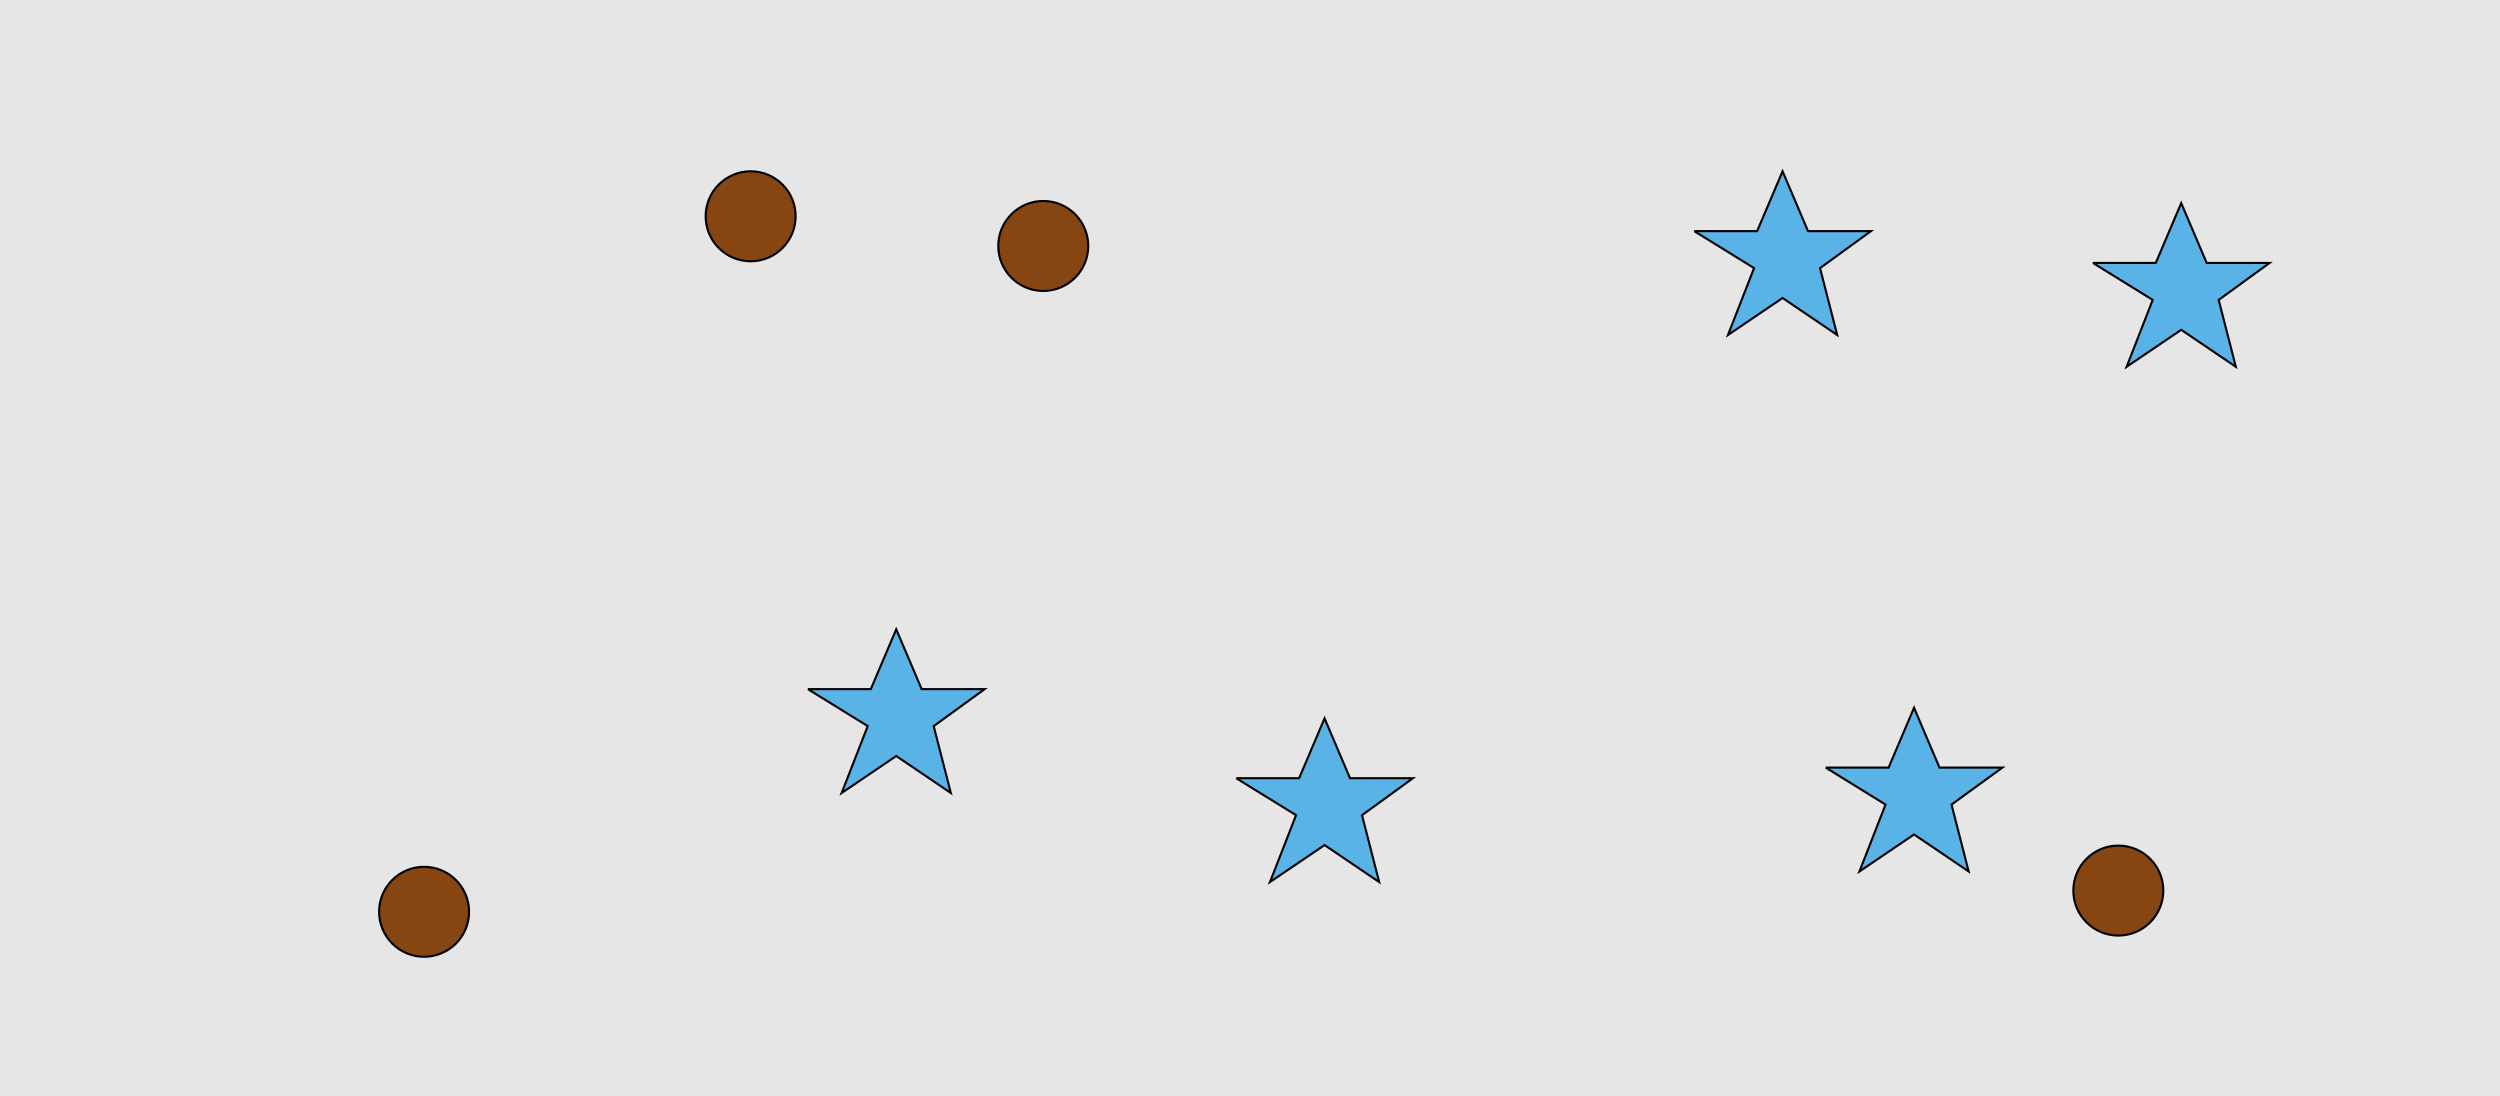 <?xml version="1.0" encoding="UTF-8"?>
<svg xmlns="http://www.w3.org/2000/svg" xmlns:xlink="http://www.w3.org/1999/xlink" width="1179pt" height="517pt" viewBox="0 0 1179 517" version="1.1">
<g id="surface31">
<rect x="0" y="0" width="1179" height="517" style="fill:rgb(90%,90%,90%);fill-opacity:1;stroke:none;"/>
<path style="fill-rule:nonzero;fill:rgb(35%,70%,90%);fill-opacity:1;stroke-width:1;stroke-linecap:butt;stroke-linejoin:miter;stroke:rgb(0%,0%,0%);stroke-opacity:1;stroke-miterlimit:10;" d="M 583 367 L 612.664 367 L 624.664 338.785 L 636.664 367 L 666.332 367 L 642.332 384.438 L 650.418 415.98 L 624.664 398.543 L 598.914 415.98 L 611.215 384.438 L 583 367 "/>
<path style="fill-rule:nonzero;fill:rgb(35%,70%,90%);fill-opacity:1;stroke-width:1;stroke-linecap:butt;stroke-linejoin:miter;stroke:rgb(0%,0%,0%);stroke-opacity:1;stroke-miterlimit:10;" d="M 987 124 L 1016.664 124 L 1028.664 95.785 L 1040.664 124 L 1070.332 124 L 1046.332 141.438 L 1054.418 172.98 L 1028.664 155.543 L 1002.914 172.98 L 1015.215 141.438 L 987 124 "/>
<path style="fill-rule:nonzero;fill:rgb(35%,70%,90%);fill-opacity:1;stroke-width:1;stroke-linecap:butt;stroke-linejoin:miter;stroke:rgb(0%,0%,0%);stroke-opacity:1;stroke-miterlimit:10;" d="M 381 325 L 410.664 325 L 422.664 296.785 L 434.664 325 L 464.332 325 L 440.332 342.438 L 448.418 373.98 L 422.664 356.543 L 396.914 373.98 L 409.215 342.438 L 381 325 "/>
<path style="fill-rule:nonzero;fill:rgb(35%,70%,90%);fill-opacity:1;stroke-width:1;stroke-linecap:butt;stroke-linejoin:miter;stroke:rgb(0%,0%,0%);stroke-opacity:1;stroke-miterlimit:10;" d="M 799 109 L 828.664 109 L 840.664 80.785 L 852.664 109 L 882.332 109 L 858.332 126.438 L 866.418 157.98 L 840.664 140.543 L 814.914 157.98 L 827.215 126.438 L 799 109 "/>
<path style="fill-rule:nonzero;fill:rgb(35%,70%,90%);fill-opacity:1;stroke-width:1;stroke-linecap:butt;stroke-linejoin:miter;stroke:rgb(0%,0%,0%);stroke-opacity:1;stroke-miterlimit:10;" d="M 861 362 L 890.664 362 L 902.664 333.785 L 914.664 362 L 944.332 362 L 920.332 379.438 L 928.418 410.98 L 902.664 393.543 L 876.914 410.98 L 889.215 379.438 L 861 362 "/>
<path style="fill-rule:nonzero;fill:rgb(53%,27%,7%);fill-opacity:1;stroke-width:1;stroke-linecap:butt;stroke-linejoin:miter;stroke:rgb(0%,0%,0%);stroke-opacity:1;stroke-miterlimit:10;" d="M 513.215 116 C 513.215 127.715 503.715 137.215 492 137.215 C 480.285 137.215 470.785 127.715 470.785 116 C 470.785 104.285 480.285 94.785 492 94.785 C 503.715 94.785 513.215 104.285 513.215 116 "/>
<path style="fill-rule:nonzero;fill:rgb(53%,27%,7%);fill-opacity:1;stroke-width:1;stroke-linecap:butt;stroke-linejoin:miter;stroke:rgb(0%,0%,0%);stroke-opacity:1;stroke-miterlimit:10;" d="M 221.215 430 C 221.215 441.715 211.715 451.215 200 451.215 C 188.285 451.215 178.785 441.715 178.785 430 C 178.785 418.285 188.285 408.785 200 408.785 C 211.715 408.785 221.215 418.285 221.215 430 "/>
<path style="fill-rule:nonzero;fill:rgb(53%,27%,7%);fill-opacity:1;stroke-width:1;stroke-linecap:butt;stroke-linejoin:miter;stroke:rgb(0%,0%,0%);stroke-opacity:1;stroke-miterlimit:10;" d="M 1020.215 420 C 1020.215 431.715 1010.715 441.215 999 441.215 C 987.285 441.215 977.785 431.715 977.785 420 C 977.785 408.285 987.285 398.785 999 398.785 C 1010.715 398.785 1020.215 408.285 1020.215 420 "/>
<path style="fill-rule:nonzero;fill:rgb(53%,27%,7%);fill-opacity:1;stroke-width:1;stroke-linecap:butt;stroke-linejoin:miter;stroke:rgb(0%,0%,0%);stroke-opacity:1;stroke-miterlimit:10;" d="M 375.215 102 C 375.215 113.715 365.715 123.215 354 123.215 C 342.285 123.215 332.785 113.715 332.785 102 C 332.785 90.285 342.285 80.785 354 80.785 C 365.715 80.785 375.215 90.285 375.215 102 "/>
</g>
</svg>
